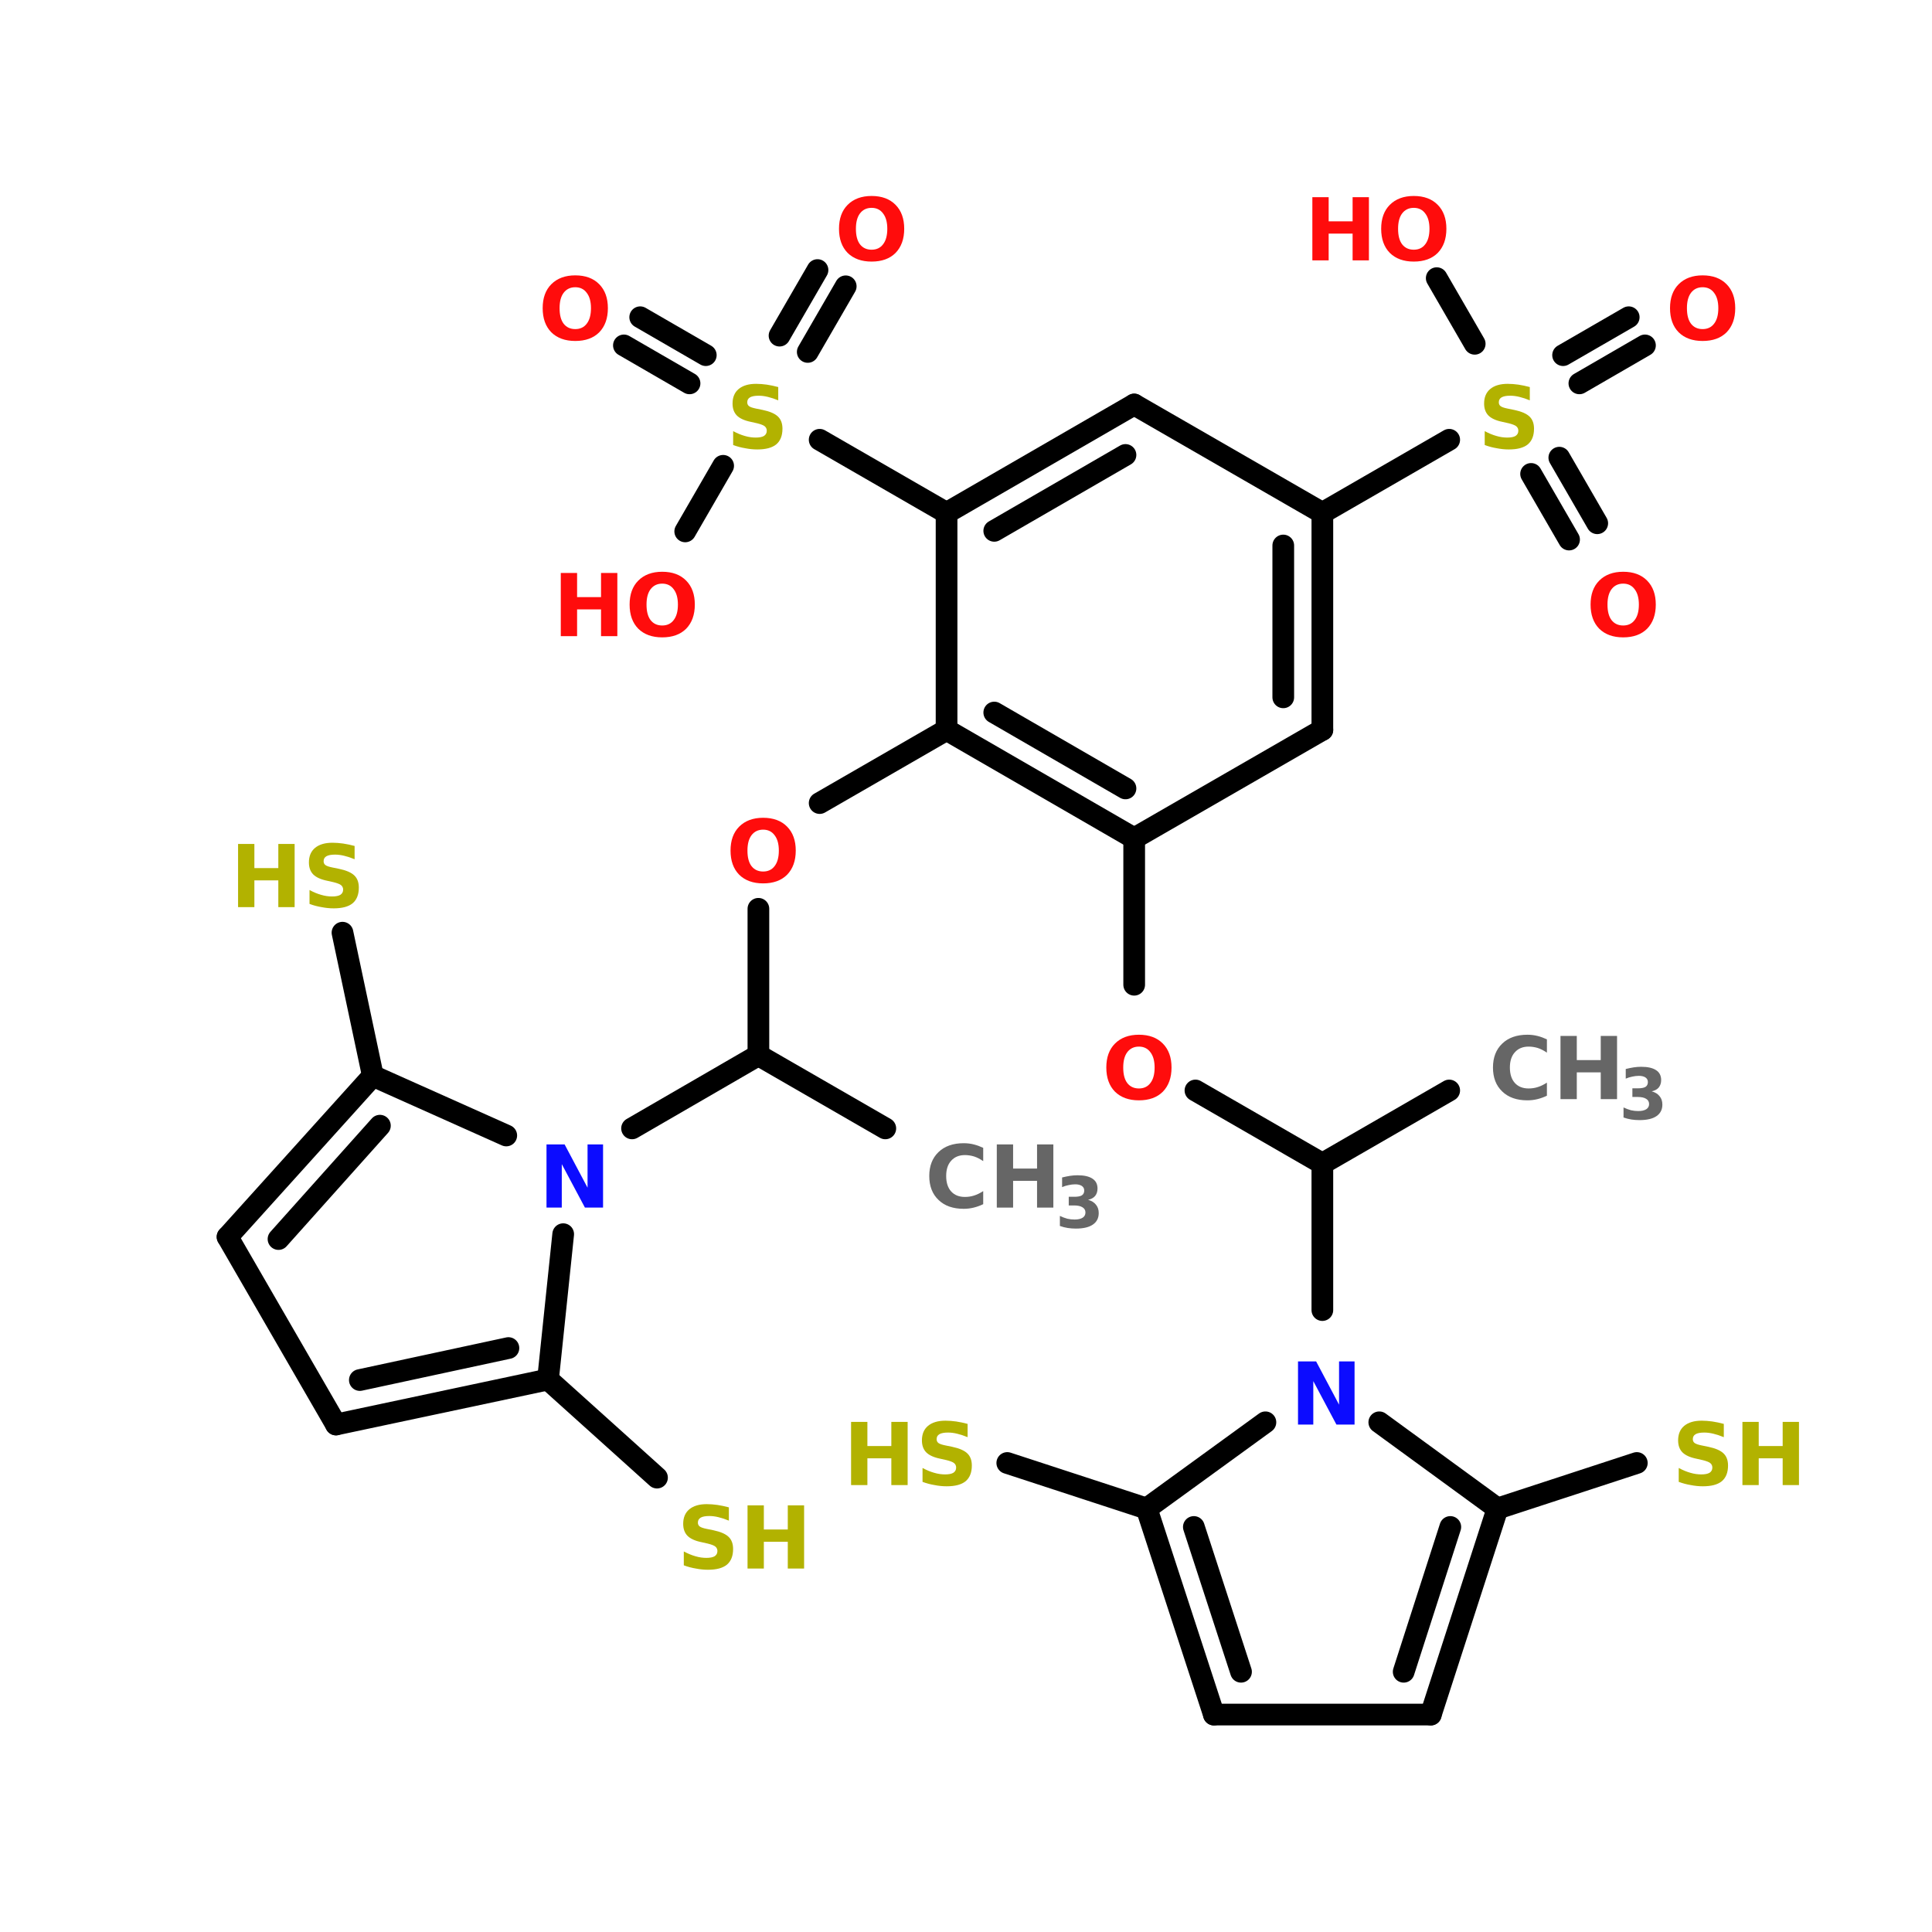 <?xml version="1.0" encoding="UTF-8"?>
<svg xmlns="http://www.w3.org/2000/svg" xmlns:xlink="http://www.w3.org/1999/xlink" width="150pt" height="150pt" viewBox="0 0 150 150" version="1.1">
<defs>
<g>
<symbol overflow="visible" id="glyph0-0">
<path style="stroke:none;" d="M 0.328 1.188 L 0.328 -4.75 L 3.703 -4.75 L 3.703 1.188 Z M 0.719 0.812 L 3.328 0.812 L 3.328 -4.375 L 0.719 -4.375 Z M 0.719 0.812 "/>
</symbol>
<symbol overflow="visible" id="glyph0-1">
<path style="stroke:none;" d="M 4.516 -0.266 C 4.273 -0.148 4.031 -0.062 3.781 0 C 3.531 0.062 3.27 0.094 3 0.094 C 2.176 0.094 1.523 -0.133 1.047 -0.594 C 0.566 -1.051 0.328 -1.672 0.328 -2.453 C 0.328 -3.234 0.566 -3.852 1.047 -4.312 C 1.523 -4.77 2.176 -5 3 -5 C 3.27 -5 3.531 -4.969 3.781 -4.906 C 4.031 -4.844 4.273 -4.754 4.516 -4.641 L 4.516 -3.609 C 4.273 -3.773 4.039 -3.895 3.812 -3.969 C 3.582 -4.039 3.344 -4.078 3.094 -4.078 C 2.645 -4.078 2.289 -3.93 2.031 -3.641 C 1.77 -3.359 1.641 -2.961 1.641 -2.453 C 1.641 -1.941 1.77 -1.539 2.031 -1.25 C 2.289 -0.969 2.645 -0.828 3.094 -0.828 C 3.344 -0.828 3.582 -0.863 3.812 -0.938 C 4.039 -1.008 4.273 -1.125 4.516 -1.281 Z M 4.516 -0.266 "/>
</symbol>
<symbol overflow="visible" id="glyph0-2">
<path style="stroke:none;" d="M 0.625 -4.906 L 1.891 -4.906 L 1.891 -3.031 L 3.75 -3.031 L 3.75 -4.906 L 5.016 -4.906 L 5.016 0 L 3.75 0 L 3.75 -2.078 L 1.891 -2.078 L 1.891 0 L 0.625 0 Z M 0.625 -4.906 "/>
</symbol>
<symbol overflow="visible" id="glyph0-3">
<path style="stroke:none;" d="M 2.859 -4.078 C 2.473 -4.078 2.172 -3.93 1.953 -3.641 C 1.742 -3.359 1.641 -2.961 1.641 -2.453 C 1.641 -1.93 1.742 -1.531 1.953 -1.25 C 2.172 -0.969 2.473 -0.828 2.859 -0.828 C 3.242 -0.828 3.539 -0.969 3.75 -1.25 C 3.969 -1.531 4.078 -1.93 4.078 -2.453 C 4.078 -2.961 3.969 -3.359 3.75 -3.641 C 3.539 -3.93 3.242 -4.078 2.859 -4.078 Z M 2.859 -5 C 3.648 -5 4.27 -4.77 4.719 -4.312 C 5.164 -3.863 5.391 -3.242 5.391 -2.453 C 5.391 -1.66 5.164 -1.035 4.719 -0.578 C 4.27 -0.129 3.648 0.094 2.859 0.094 C 2.078 0.094 1.457 -0.129 1 -0.578 C 0.551 -1.035 0.328 -1.66 0.328 -2.453 C 0.328 -3.242 0.551 -3.863 1 -4.312 C 1.457 -4.77 2.078 -5 2.859 -5 Z M 2.859 -5 "/>
</symbol>
<symbol overflow="visible" id="glyph0-4">
<path style="stroke:none;" d="M 4.031 -4.75 L 4.031 -3.719 C 3.758 -3.832 3.492 -3.922 3.234 -3.984 C 2.984 -4.047 2.742 -4.078 2.516 -4.078 C 2.211 -4.078 1.988 -4.035 1.844 -3.953 C 1.695 -3.867 1.625 -3.738 1.625 -3.562 C 1.625 -3.438 1.672 -3.336 1.766 -3.266 C 1.867 -3.191 2.051 -3.129 2.312 -3.078 L 2.844 -2.969 C 3.395 -2.852 3.785 -2.68 4.016 -2.453 C 4.242 -2.234 4.359 -1.922 4.359 -1.516 C 4.359 -0.973 4.195 -0.566 3.875 -0.297 C 3.551 -0.035 3.062 0.094 2.406 0.094 C 2.094 0.094 1.781 0.062 1.469 0 C 1.156 -0.051 0.844 -0.133 0.531 -0.25 L 0.531 -1.328 C 0.844 -1.16 1.145 -1.035 1.438 -0.953 C 1.727 -0.867 2.008 -0.828 2.281 -0.828 C 2.562 -0.828 2.773 -0.867 2.922 -0.953 C 3.066 -1.047 3.141 -1.18 3.141 -1.359 C 3.141 -1.504 3.086 -1.617 2.984 -1.703 C 2.891 -1.785 2.691 -1.863 2.391 -1.938 L 1.906 -2.047 C 1.406 -2.148 1.039 -2.316 0.812 -2.547 C 0.594 -2.773 0.484 -3.082 0.484 -3.469 C 0.484 -3.957 0.641 -4.332 0.953 -4.594 C 1.273 -4.863 1.727 -5 2.312 -5 C 2.582 -5 2.859 -4.977 3.141 -4.938 C 3.43 -4.895 3.727 -4.832 4.031 -4.75 Z M 4.031 -4.75 "/>
</symbol>
<symbol overflow="visible" id="glyph0-5">
<path style="stroke:none;" d="M 0.625 -4.906 L 2.031 -4.906 L 3.812 -1.547 L 3.812 -4.906 L 5.016 -4.906 L 5.016 0 L 3.609 0 L 1.812 -3.375 L 1.812 0 L 0.625 0 Z M 0.625 -4.906 "/>
</symbol>
<symbol overflow="visible" id="glyph1-0">
<path style="stroke:none;" d="M 0.266 0.969 L 0.266 -3.859 L 3 -3.859 L 3 0.969 Z M 0.578 0.656 L 2.703 0.656 L 2.703 -3.547 L 0.578 -3.547 Z M 0.578 0.656 "/>
</symbol>
<symbol overflow="visible" id="glyph1-1">
<path style="stroke:none;" d="M 2.547 -2.156 C 2.816 -2.082 3.02 -1.957 3.156 -1.781 C 3.301 -1.613 3.375 -1.395 3.375 -1.125 C 3.375 -0.738 3.223 -0.441 2.922 -0.234 C 2.617 -0.023 2.176 0.078 1.594 0.078 C 1.383 0.078 1.176 0.062 0.969 0.031 C 0.77 0 0.566 -0.051 0.359 -0.125 L 0.359 -0.906 C 0.555 -0.812 0.75 -0.738 0.938 -0.688 C 1.125 -0.645 1.312 -0.625 1.5 -0.625 C 1.77 -0.625 1.977 -0.672 2.125 -0.766 C 2.27 -0.859 2.344 -0.992 2.344 -1.172 C 2.344 -1.348 2.266 -1.484 2.109 -1.578 C 1.961 -1.672 1.742 -1.719 1.453 -1.719 L 1.047 -1.719 L 1.047 -2.391 L 1.484 -2.391 C 1.742 -2.391 1.938 -2.426 2.062 -2.5 C 2.188 -2.582 2.25 -2.707 2.25 -2.875 C 2.25 -3.031 2.188 -3.148 2.062 -3.234 C 1.938 -3.316 1.766 -3.359 1.547 -3.359 C 1.379 -3.359 1.207 -3.336 1.031 -3.297 C 0.863 -3.266 0.695 -3.211 0.531 -3.141 L 0.531 -3.891 C 0.738 -3.941 0.941 -3.984 1.141 -4.016 C 1.336 -4.047 1.535 -4.062 1.734 -4.062 C 2.242 -4.062 2.629 -3.973 2.891 -3.797 C 3.148 -3.629 3.281 -3.375 3.281 -3.031 C 3.281 -2.801 3.219 -2.609 3.094 -2.453 C 2.969 -2.305 2.785 -2.207 2.547 -2.156 Z M 2.547 -2.156 "/>
</symbol>
</g>
</defs>
<g id="surface1">
<path style="fill-rule:nonzero;fill:rgb(0%,0%,0%);fill-opacity:1;stroke-width:4;stroke-linecap:round;stroke-linejoin:miter;stroke:rgb(0%,0%,0%);stroke-opacity:1;stroke-miterlimit:4;" d="M 265.297 201.102 L 241.903 214.599 " transform="matrix(0.421,0,0,0.421,0.826,0)"/>
<path style="fill:none;stroke-width:4;stroke-linecap:round;stroke-linejoin:miter;stroke:rgb(0%,0%,0%);stroke-opacity:1;stroke-miterlimit:4;" d="M 241.903 214.599 L 241.903 241.601 " transform="matrix(0.421,0,0,0.421,0.826,0)"/>
<path style="fill-rule:nonzero;fill:rgb(0%,0%,0%);fill-opacity:1;stroke-width:4;stroke-linecap:round;stroke-linejoin:miter;stroke:rgb(0%,0%,0%);stroke-opacity:1;stroke-miterlimit:4;" d="M 209.502 278.204 L 183.798 269.8 " transform="matrix(0.421,0,0,0.421,0.826,0)"/>
<path style="fill-rule:nonzero;fill:rgb(0%,0%,0%);fill-opacity:1;stroke-width:4;stroke-linecap:round;stroke-linejoin:miter;stroke:rgb(0%,0%,0%);stroke-opacity:1;stroke-miterlimit:4;" d="M 274.202 278.204 L 299.896 269.8 " transform="matrix(0.421,0,0,0.421,0.826,0)"/>
<path style="fill-rule:nonzero;fill:rgb(0%,0%,0%);fill-opacity:1;stroke-width:4;stroke-linecap:round;stroke-linejoin:miter;stroke:rgb(0%,0%,0%);stroke-opacity:1;stroke-miterlimit:4;" d="M 241.903 214.599 L 218.5 201.102 " transform="matrix(0.421,0,0,0.421,0.826,0)"/>
<path style="fill:none;stroke-width:4;stroke-linecap:round;stroke-linejoin:miter;stroke:rgb(0%,0%,0%);stroke-opacity:1;stroke-miterlimit:4;" d="M 207.202 181.604 L 207.202 154.602 " transform="matrix(0.421,0,0,0.421,0.826,0)"/>
<path style="fill-rule:nonzero;fill:rgb(0%,0%,0%);fill-opacity:1;stroke-width:4;stroke-linecap:round;stroke-linejoin:miter;stroke:rgb(0%,0%,0%);stroke-opacity:1;stroke-miterlimit:4;" d="M 241.903 94.596 L 265.297 81.1 " transform="matrix(0.421,0,0,0.421,0.826,0)"/>
<path style="fill-rule:nonzero;fill:rgb(0%,0%,0%);fill-opacity:1;stroke-width:4;stroke-linecap:round;stroke-linejoin:miter;stroke:rgb(0%,0%,0%);stroke-opacity:1;stroke-miterlimit:4;" d="M 286.298 65.497 L 298.403 58.503 " transform="matrix(0.421,0,0,0.421,0.826,0)"/>
<path style="fill-rule:nonzero;fill:rgb(0%,0%,0%);fill-opacity:1;stroke-width:4;stroke-linecap:round;stroke-linejoin:miter;stroke:rgb(0%,0%,0%);stroke-opacity:1;stroke-miterlimit:4;" d="M 289.303 70.701 L 301.399 63.698 " transform="matrix(0.421,0,0,0.421,0.826,0)"/>
<path style="fill-rule:nonzero;fill:rgb(0%,0%,0%);fill-opacity:1;stroke-width:4;stroke-linecap:round;stroke-linejoin:miter;stroke:rgb(0%,0%,0%);stroke-opacity:1;stroke-miterlimit:4;" d="M 285.602 84.402 L 292.596 96.498 " transform="matrix(0.421,0,0,0.421,0.826,0)"/>
<path style="fill-rule:nonzero;fill:rgb(0%,0%,0%);fill-opacity:1;stroke-width:4;stroke-linecap:round;stroke-linejoin:miter;stroke:rgb(0%,0%,0%);stroke-opacity:1;stroke-miterlimit:4;" d="M 280.398 87.398 L 287.401 99.503 " transform="matrix(0.421,0,0,0.421,0.826,0)"/>
<path style="fill-rule:nonzero;fill:rgb(0%,0%,0%);fill-opacity:1;stroke-width:4;stroke-linecap:round;stroke-linejoin:miter;stroke:rgb(0%,0%,0%);stroke-opacity:1;stroke-miterlimit:4;" d="M 270 63.401 L 262.996 51.296 " transform="matrix(0.421,0,0,0.421,0.826,0)"/>
<path style="fill-rule:nonzero;fill:rgb(0%,0%,0%);fill-opacity:1;stroke-width:4;stroke-linecap:round;stroke-linejoin:miter;stroke:rgb(0%,0%,0%);stroke-opacity:1;stroke-miterlimit:4;" d="M 172.602 94.596 L 149.199 81.1 " transform="matrix(0.421,0,0,0.421,0.826,0)"/>
<path style="fill-rule:nonzero;fill:rgb(0%,0%,0%);fill-opacity:1;stroke-width:4;stroke-linecap:round;stroke-linejoin:miter;stroke:rgb(0%,0%,0%);stroke-opacity:1;stroke-miterlimit:4;" d="M 125.202 70.701 L 113.097 63.698 " transform="matrix(0.421,0,0,0.421,0.826,0)"/>
<path style="fill-rule:nonzero;fill:rgb(0%,0%,0%);fill-opacity:1;stroke-width:4;stroke-linecap:round;stroke-linejoin:miter;stroke:rgb(0%,0%,0%);stroke-opacity:1;stroke-miterlimit:4;" d="M 128.198 65.497 L 116.103 58.503 " transform="matrix(0.421,0,0,0.421,0.826,0)"/>
<path style="fill-rule:nonzero;fill:rgb(0%,0%,0%);fill-opacity:1;stroke-width:4;stroke-linecap:round;stroke-linejoin:miter;stroke:rgb(0%,0%,0%);stroke-opacity:1;stroke-miterlimit:4;" d="M 141.797 61.898 L 148.8 49.803 " transform="matrix(0.421,0,0,0.421,0.826,0)"/>
<path style="fill-rule:nonzero;fill:rgb(0%,0%,0%);fill-opacity:1;stroke-width:4;stroke-linecap:round;stroke-linejoin:miter;stroke:rgb(0%,0%,0%);stroke-opacity:1;stroke-miterlimit:4;" d="M 147.001 64.904 L 154.004 52.799 " transform="matrix(0.421,0,0,0.421,0.826,0)"/>
<path style="fill-rule:nonzero;fill:rgb(0%,0%,0%);fill-opacity:1;stroke-width:4;stroke-linecap:round;stroke-linejoin:miter;stroke:rgb(0%,0%,0%);stroke-opacity:1;stroke-miterlimit:4;" d="M 131.399 85.904 L 124.405 98 " transform="matrix(0.421,0,0,0.421,0.826,0)"/>
<path style="fill-rule:nonzero;fill:rgb(0%,0%,0%);fill-opacity:1;stroke-width:4;stroke-linecap:round;stroke-linejoin:miter;stroke:rgb(0%,0%,0%);stroke-opacity:1;stroke-miterlimit:4;" d="M 172.602 134.603 L 149.199 148.1 " transform="matrix(0.421,0,0,0.421,0.826,0)"/>
<path style="fill:none;stroke-width:4;stroke-linecap:round;stroke-linejoin:miter;stroke:rgb(0%,0%,0%);stroke-opacity:1;stroke-miterlimit:4;" d="M 137.901 167.598 L 137.901 194.6 " transform="matrix(0.421,0,0,0.421,0.826,0)"/>
<path style="fill-rule:nonzero;fill:rgb(0%,0%,0%);fill-opacity:1;stroke-width:4;stroke-linecap:round;stroke-linejoin:miter;stroke:rgb(0%,0%,0%);stroke-opacity:1;stroke-miterlimit:4;" d="M 137.901 194.6 L 161.304 208.096 " transform="matrix(0.421,0,0,0.421,0.826,0)"/>
<path style="fill-rule:nonzero;fill:rgb(0%,0%,0%);fill-opacity:1;stroke-width:4;stroke-linecap:round;stroke-linejoin:miter;stroke:rgb(0%,0%,0%);stroke-opacity:1;stroke-miterlimit:4;" d="M 137.901 194.6 L 114.6 208.096 " transform="matrix(0.421,0,0,0.421,0.826,0)"/>
<path style="fill-rule:nonzero;fill:rgb(0%,0%,0%);fill-opacity:1;stroke-width:4;stroke-linecap:round;stroke-linejoin:miter;stroke:rgb(0%,0%,0%);stroke-opacity:1;stroke-miterlimit:4;" d="M 66.801 198.403 L 61.198 172.004 " transform="matrix(0.421,0,0,0.421,0.826,0)"/>
<path style="fill-rule:nonzero;fill:rgb(0%,0%,0%);fill-opacity:1;stroke-width:4;stroke-linecap:round;stroke-linejoin:miter;stroke:rgb(0%,0%,0%);stroke-opacity:1;stroke-miterlimit:4;" d="M 99.1 254.402 L 119.201 272.499 " transform="matrix(0.421,0,0,0.421,0.826,0)"/>
<path style="fill-rule:nonzero;fill:rgb(0%,0%,0%);fill-opacity:1;stroke-width:4;stroke-linecap:round;stroke-linejoin:miter;stroke:rgb(0%,0%,0%);stroke-opacity:1;stroke-miterlimit:4;" d="M 274.202 278.204 L 252.403 262.296 " transform="matrix(0.421,0,0,0.421,0.826,0)"/>
<path style="fill-rule:nonzero;fill:rgb(0%,0%,0%);fill-opacity:1;stroke-width:4;stroke-linecap:round;stroke-linejoin:miter;stroke:rgb(0%,0%,0%);stroke-opacity:1;stroke-miterlimit:4;" d="M 231.403 262.296 L 209.502 278.204 " transform="matrix(0.421,0,0,0.421,0.826,0)"/>
<path style="fill-rule:nonzero;fill:rgb(0%,0%,0%);fill-opacity:1;stroke-width:4;stroke-linecap:round;stroke-linejoin:miter;stroke:rgb(0%,0%,0%);stroke-opacity:1;stroke-miterlimit:4;" d="M 209.502 278.204 L 221.904 316.198 " transform="matrix(0.421,0,0,0.421,0.826,0)"/>
<path style="fill-rule:nonzero;fill:rgb(0%,0%,0%);fill-opacity:1;stroke-width:4;stroke-linecap:round;stroke-linejoin:miter;stroke:rgb(0%,0%,0%);stroke-opacity:1;stroke-miterlimit:4;" d="M 218.203 281.599 L 226.904 308.304 " transform="matrix(0.421,0,0,0.421,0.826,0)"/>
<path style="fill:none;stroke-width:4;stroke-linecap:round;stroke-linejoin:miter;stroke:rgb(0%,0%,0%);stroke-opacity:1;stroke-miterlimit:4;" d="M 221.904 316.198 L 261.902 316.198 " transform="matrix(0.421,0,0,0.421,0.826,0)"/>
<path style="fill-rule:nonzero;fill:rgb(0%,0%,0%);fill-opacity:1;stroke-width:4;stroke-linecap:round;stroke-linejoin:miter;stroke:rgb(0%,0%,0%);stroke-opacity:1;stroke-miterlimit:4;" d="M 261.902 316.198 L 274.202 278.204 " transform="matrix(0.421,0,0,0.421,0.826,0)"/>
<path style="fill-rule:nonzero;fill:rgb(0%,0%,0%);fill-opacity:1;stroke-width:4;stroke-linecap:round;stroke-linejoin:miter;stroke:rgb(0%,0%,0%);stroke-opacity:1;stroke-miterlimit:4;" d="M 256.902 308.304 L 265.501 281.599 " transform="matrix(0.421,0,0,0.421,0.826,0)"/>
<path style="fill-rule:nonzero;fill:rgb(0%,0%,0%);fill-opacity:1;stroke-width:4;stroke-linecap:round;stroke-linejoin:miter;stroke:rgb(0%,0%,0%);stroke-opacity:1;stroke-miterlimit:4;" d="M 99.1 254.402 L 101.901 227.604 " transform="matrix(0.421,0,0,0.421,0.826,0)"/>
<path style="fill-rule:nonzero;fill:rgb(0%,0%,0%);fill-opacity:1;stroke-width:4;stroke-linecap:round;stroke-linejoin:miter;stroke:rgb(0%,0%,0%);stroke-opacity:1;stroke-miterlimit:4;" d="M 91.401 209.404 L 66.801 198.403 " transform="matrix(0.421,0,0,0.421,0.826,0)"/>
<path style="fill-rule:nonzero;fill:rgb(0%,0%,0%);fill-opacity:1;stroke-width:4;stroke-linecap:round;stroke-linejoin:miter;stroke:rgb(0%,0%,0%);stroke-opacity:1;stroke-miterlimit:4;" d="M 66.801 198.403 L 40.003 228.105 " transform="matrix(0.421,0,0,0.421,0.826,0)"/>
<path style="fill-rule:nonzero;fill:rgb(0%,0%,0%);fill-opacity:1;stroke-width:4;stroke-linecap:round;stroke-linejoin:miter;stroke:rgb(0%,0%,0%);stroke-opacity:1;stroke-miterlimit:4;" d="M 68.1 207.595 L 49.399 228.503 " transform="matrix(0.421,0,0,0.421,0.826,0)"/>
<path style="fill-rule:nonzero;fill:rgb(0%,0%,0%);fill-opacity:1;stroke-width:4;stroke-linecap:round;stroke-linejoin:miter;stroke:rgb(0%,0%,0%);stroke-opacity:1;stroke-miterlimit:4;" d="M 40.003 228.105 L 60.002 262.704 " transform="matrix(0.421,0,0,0.421,0.826,0)"/>
<path style="fill-rule:nonzero;fill:rgb(0%,0%,0%);fill-opacity:1;stroke-width:4;stroke-linecap:round;stroke-linejoin:miter;stroke:rgb(0%,0%,0%);stroke-opacity:1;stroke-miterlimit:4;" d="M 60.002 262.704 L 99.1 254.402 " transform="matrix(0.421,0,0,0.421,0.826,0)"/>
<path style="fill-rule:nonzero;fill:rgb(0%,0%,0%);fill-opacity:1;stroke-width:4;stroke-linecap:round;stroke-linejoin:miter;stroke:rgb(0%,0%,0%);stroke-opacity:1;stroke-miterlimit:4;" d="M 64.399 254.504 L 91.8 248.604 " transform="matrix(0.421,0,0,0.421,0.826,0)"/>
<path style="fill-rule:nonzero;fill:rgb(0%,0%,0%);fill-opacity:1;stroke-width:4;stroke-linecap:round;stroke-linejoin:miter;stroke:rgb(0%,0%,0%);stroke-opacity:1;stroke-miterlimit:4;" d="M 172.602 134.603 L 207.202 154.602 " transform="matrix(0.421,0,0,0.421,0.826,0)"/>
<path style="fill-rule:nonzero;fill:rgb(0%,0%,0%);fill-opacity:1;stroke-width:4;stroke-linecap:round;stroke-linejoin:miter;stroke:rgb(0%,0%,0%);stroke-opacity:1;stroke-miterlimit:4;" d="M 181.396 131.403 L 205.597 145.4 " transform="matrix(0.421,0,0,0.421,0.826,0)"/>
<path style="fill-rule:nonzero;fill:rgb(0%,0%,0%);fill-opacity:1;stroke-width:4;stroke-linecap:round;stroke-linejoin:miter;stroke:rgb(0%,0%,0%);stroke-opacity:1;stroke-miterlimit:4;" d="M 207.202 154.602 L 241.903 134.603 " transform="matrix(0.421,0,0,0.421,0.826,0)"/>
<path style="fill:none;stroke-width:4;stroke-linecap:round;stroke-linejoin:miter;stroke:rgb(0%,0%,0%);stroke-opacity:1;stroke-miterlimit:4;" d="M 241.903 134.603 L 241.903 94.596 " transform="matrix(0.421,0,0,0.421,0.826,0)"/>
<path style="fill:none;stroke-width:4;stroke-linecap:round;stroke-linejoin:miter;stroke:rgb(0%,0%,0%);stroke-opacity:1;stroke-miterlimit:4;" d="M 234.695 128.602 L 234.695 100.598 " transform="matrix(0.421,0,0,0.421,0.826,0)"/>
<path style="fill-rule:nonzero;fill:rgb(0%,0%,0%);fill-opacity:1;stroke-width:4;stroke-linecap:round;stroke-linejoin:miter;stroke:rgb(0%,0%,0%);stroke-opacity:1;stroke-miterlimit:4;" d="M 241.903 94.596 L 207.202 74.597 " transform="matrix(0.421,0,0,0.421,0.826,0)"/>
<path style="fill-rule:nonzero;fill:rgb(0%,0%,0%);fill-opacity:1;stroke-width:4;stroke-linecap:round;stroke-linejoin:miter;stroke:rgb(0%,0%,0%);stroke-opacity:1;stroke-miterlimit:4;" d="M 207.202 74.597 L 172.602 94.596 " transform="matrix(0.421,0,0,0.421,0.826,0)"/>
<path style="fill-rule:nonzero;fill:rgb(0%,0%,0%);fill-opacity:1;stroke-width:4;stroke-linecap:round;stroke-linejoin:miter;stroke:rgb(0%,0%,0%);stroke-opacity:1;stroke-miterlimit:4;" d="M 205.597 83.901 L 181.396 97.898 " transform="matrix(0.421,0,0,0.421,0.826,0)"/>
<path style="fill:none;stroke-width:4;stroke-linecap:round;stroke-linejoin:miter;stroke:rgb(0%,0%,0%);stroke-opacity:1;stroke-miterlimit:4;" d="M 172.602 94.596 L 172.602 134.603 " transform="matrix(0.421,0,0,0.421,0.826,0)"/>
<g style="fill:rgb(40%,40%,40%);fill-opacity:1;">
  <use xlink:href="#glyph0-1" x="71.82" y="93.758"/>
</g>
<g style="fill:rgb(40%,40%,40%);fill-opacity:1;">
  <use xlink:href="#glyph0-2" x="76.766" y="93.758"/>
</g>
<g style="fill:rgb(40%,40%,40%);fill-opacity:1;">
  <use xlink:href="#glyph1-1" x="81.93" y="95.309"/>
</g>
<g style="fill:rgb(100%,4.706%,4.706%);fill-opacity:1;">
  <use xlink:href="#glyph0-3" x="123.164" y="49.391"/>
</g>
<g style="fill:rgb(100%,4.706%,4.706%);fill-opacity:1;">
  <use xlink:href="#glyph0-2" x="101.266" y="20.215"/>
</g>
<g style="fill:rgb(100%,4.706%,4.706%);fill-opacity:1;">
  <use xlink:href="#glyph0-3" x="106.906" y="20.215"/>
</g>
<g style="fill:rgb(69.804%,69.804%,0%);fill-opacity:1;">
  <use xlink:href="#glyph0-4" x="56.391" y="34.801"/>
</g>
<g style="fill:rgb(100%,4.706%,4.706%);fill-opacity:1;">
  <use xlink:href="#glyph0-3" x="41.805" y="26.379"/>
</g>
<g style="fill:rgb(100%,4.706%,4.706%);fill-opacity:1;">
  <use xlink:href="#glyph0-3" x="64.812" y="20.215"/>
</g>
<g style="fill:rgb(100%,4.706%,4.706%);fill-opacity:1;">
  <use xlink:href="#glyph0-2" x="42.914" y="49.391"/>
</g>
<g style="fill:rgb(100%,4.706%,4.706%);fill-opacity:1;">
  <use xlink:href="#glyph0-3" x="48.555" y="49.391"/>
</g>
<g style="fill:rgb(100%,4.706%,4.706%);fill-opacity:1;">
  <use xlink:href="#glyph0-3" x="56.391" y="68.492"/>
</g>
<g style="fill:rgb(100%,4.706%,4.706%);fill-opacity:1;">
  <use xlink:href="#glyph0-3" x="129.332" y="26.379"/>
</g>
<g style="fill:rgb(4.706%,4.706%,100%);fill-opacity:1;">
  <use xlink:href="#glyph0-5" x="41.805" y="93.758"/>
</g>
<g style="fill:rgb(69.804%,69.804%,0%);fill-opacity:1;">
  <use xlink:href="#glyph0-2" x="17.859" y="70.43"/>
</g>
<g style="fill:rgb(69.804%,69.804%,0%);fill-opacity:1;">
  <use xlink:href="#glyph0-4" x="23.5" y="70.43"/>
</g>
<g style="fill:rgb(69.804%,69.804%,0%);fill-opacity:1;">
  <use xlink:href="#glyph0-4" x="52.559" y="121.781"/>
</g>
<g style="fill:rgb(69.804%,69.804%,0%);fill-opacity:1;">
  <use xlink:href="#glyph0-2" x="57.414" y="121.781"/>
</g>
<g style="fill:rgb(100%,4.706%,4.706%);fill-opacity:1;">
  <use xlink:href="#glyph0-3" x="85.566" y="85.336"/>
</g>
<g style="fill:rgb(4.706%,4.706%,100%);fill-opacity:1;">
  <use xlink:href="#glyph0-5" x="100.152" y="110.605"/>
</g>
<g style="fill:rgb(69.804%,69.804%,0%);fill-opacity:1;">
  <use xlink:href="#glyph0-2" x="65.453" y="115.301"/>
</g>
<g style="fill:rgb(69.804%,69.804%,0%);fill-opacity:1;">
  <use xlink:href="#glyph0-4" x="71.094" y="115.301"/>
</g>
<g style="fill:rgb(69.804%,69.804%,0%);fill-opacity:1;">
  <use xlink:href="#glyph0-4" x="129.805" y="115.301"/>
</g>
<g style="fill:rgb(69.804%,69.804%,0%);fill-opacity:1;">
  <use xlink:href="#glyph0-2" x="134.656" y="115.301"/>
</g>
<g style="fill:rgb(40%,40%,40%);fill-opacity:1;">
  <use xlink:href="#glyph0-1" x="115.586" y="85.336"/>
</g>
<g style="fill:rgb(40%,40%,40%);fill-opacity:1;">
  <use xlink:href="#glyph0-2" x="120.531" y="85.336"/>
</g>
<g style="fill:rgb(40%,40%,40%);fill-opacity:1;">
  <use xlink:href="#glyph1-1" x="125.691" y="86.887"/>
</g>
<g style="fill:rgb(69.804%,69.804%,0%);fill-opacity:1;">
  <use xlink:href="#glyph0-4" x="114.742" y="34.801"/>
</g>
</g>
</svg>
